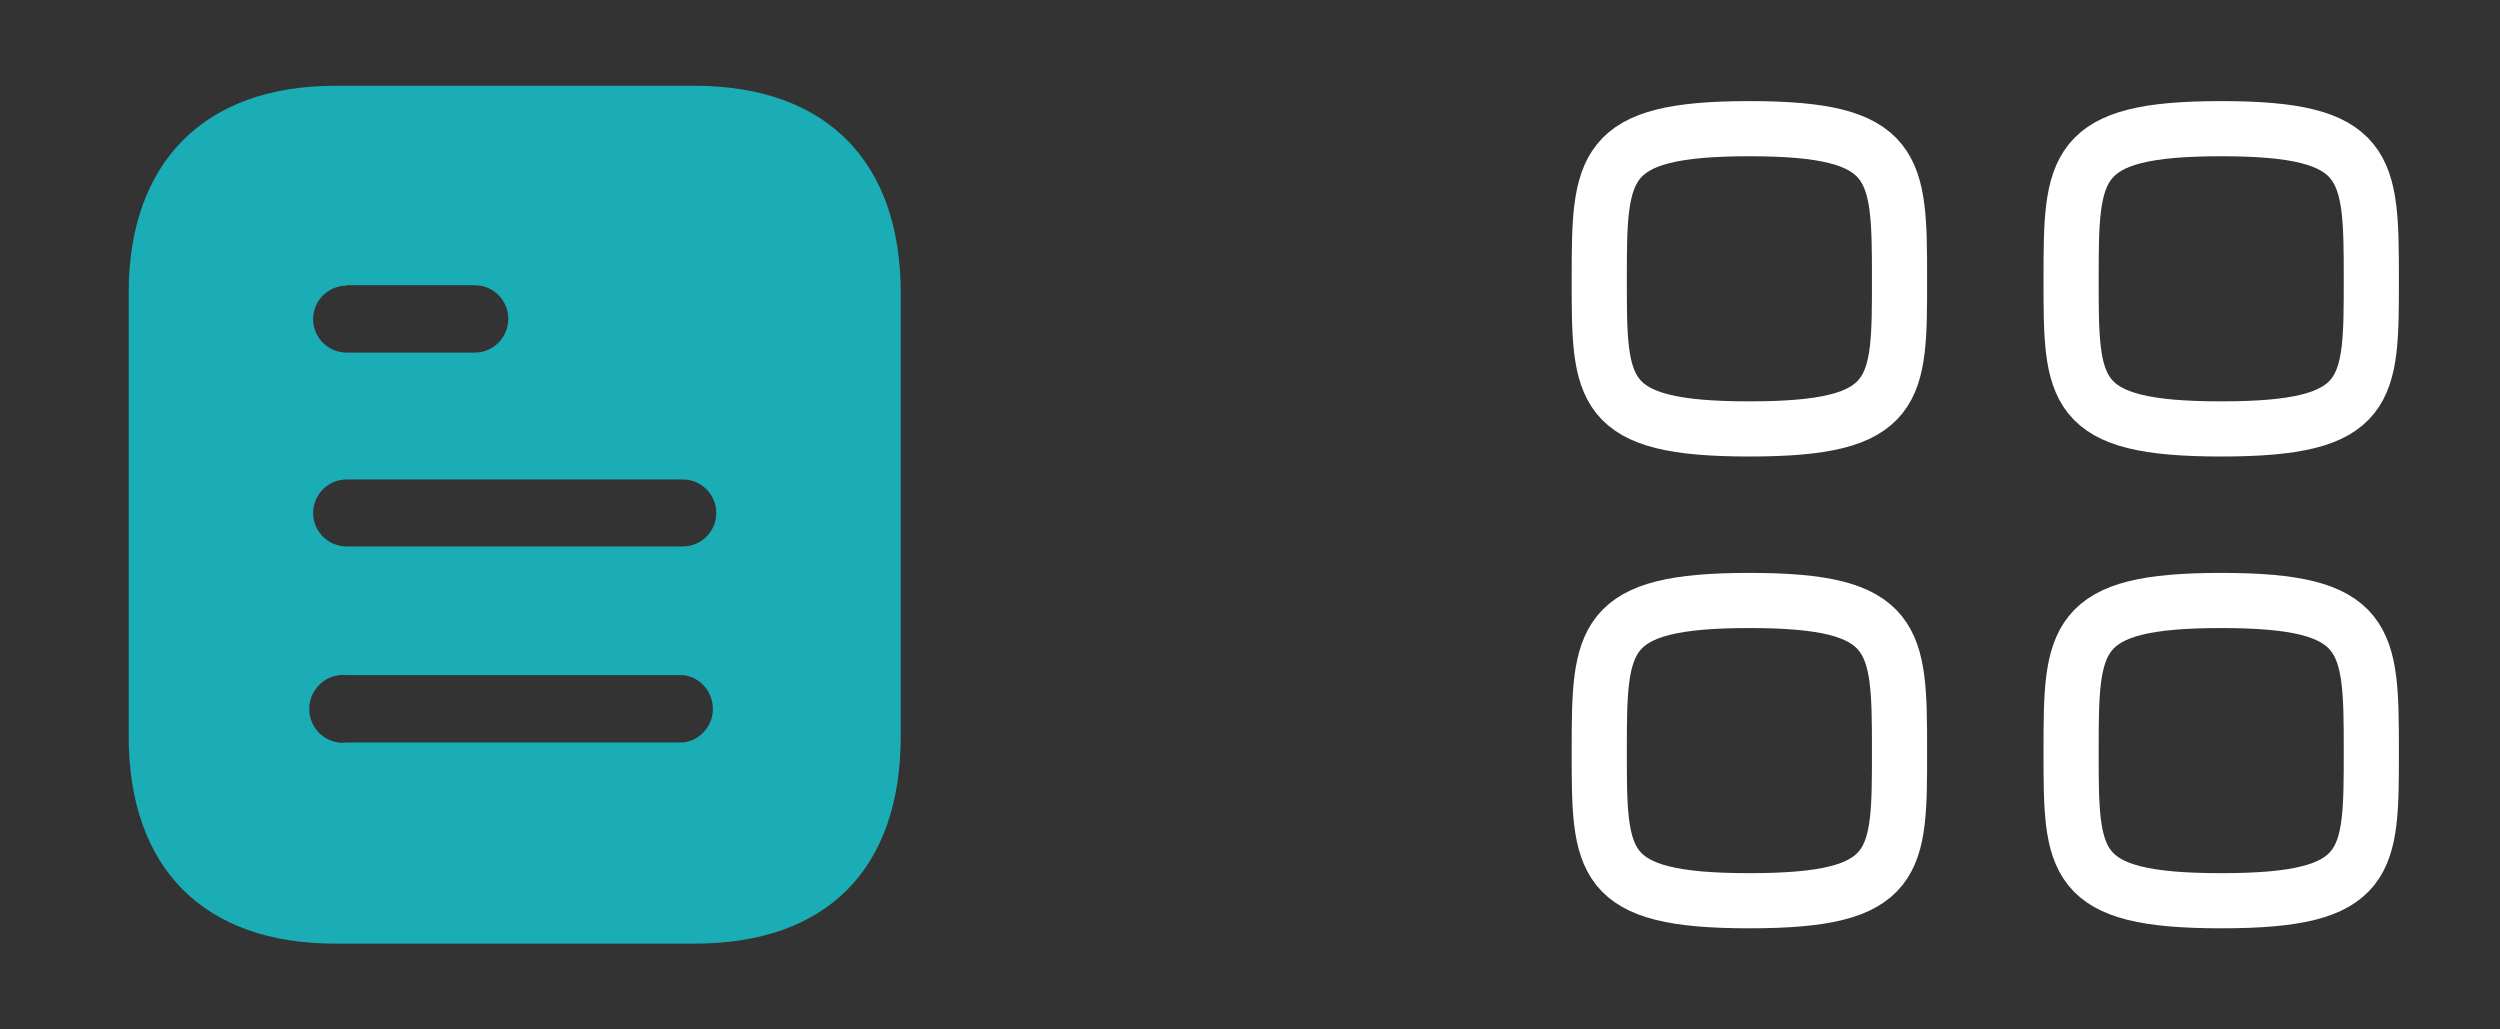 <svg width="68" height="28" viewBox="0 0 68 28" fill="none" xmlns="http://www.w3.org/2000/svg">
<rect x="0" y="0" width="68" height="28" fill="#333333" stroke="none"/>
<path fill-rule="evenodd" clip-rule="evenodd" d="M9.112 2.333H18.89C22.493 2.333 24.5 4.41 24.5 7.968V20.02C24.5 23.637 22.493 25.667 18.89 25.667H9.112C5.565 25.667 3.5 23.637 3.5 20.02V7.968C3.5 4.41 5.565 2.333 9.112 2.333ZM9.427 7.77V7.758H12.914C13.417 7.758 13.825 8.167 13.825 8.667C13.825 9.182 13.417 9.59 12.914 9.59H9.427C8.924 9.59 8.517 9.182 8.517 8.68C8.517 8.178 8.924 7.77 9.427 7.77ZM9.427 14.863H18.573C19.075 14.863 19.483 14.455 19.483 13.953C19.483 13.452 19.075 13.042 18.573 13.042H9.427C8.924 13.042 8.517 13.452 8.517 13.953C8.517 14.455 8.924 14.863 9.427 14.863ZM9.427 20.195H18.573C19.039 20.148 19.39 19.75 19.39 19.285C19.39 18.807 19.039 18.41 18.573 18.363H9.427C9.077 18.328 8.738 18.492 8.552 18.795C8.365 19.087 8.365 19.472 8.552 19.775C8.738 20.067 9.077 20.242 9.427 20.195Z" fill="#1AADB6"/>
<path fill-rule="evenodd" clip-rule="evenodd" d="M43.5 7.583C43.5 4.521 43.533 3.5 47.583 3.5C51.634 3.5 51.667 4.521 51.667 7.583C51.667 10.646 51.68 11.667 47.583 11.667C43.487 11.667 43.5 10.646 43.5 7.583Z" stroke="white" stroke-width="1.5" stroke-linecap="round" stroke-linejoin="round"/>
<path fill-rule="evenodd" clip-rule="evenodd" d="M56.334 7.583C56.334 4.521 56.366 3.5 60.417 3.5C64.467 3.5 64.5 4.521 64.5 7.583C64.5 10.646 64.513 11.667 60.417 11.667C56.321 11.667 56.334 10.646 56.334 7.583Z" stroke="white" stroke-width="1.5" stroke-linecap="round" stroke-linejoin="round"/>
<path fill-rule="evenodd" clip-rule="evenodd" d="M43.5 20.417C43.5 17.354 43.533 16.333 47.583 16.333C51.634 16.333 51.667 17.354 51.667 20.417C51.667 23.479 51.68 24.5 47.583 24.5C43.487 24.5 43.5 23.479 43.5 20.417Z" stroke="white" stroke-width="1.5" stroke-linecap="round" stroke-linejoin="round"/>
<path fill-rule="evenodd" clip-rule="evenodd" d="M56.334 20.417C56.334 17.354 56.366 16.333 60.417 16.333C64.467 16.333 64.5 17.354 64.5 20.417C64.5 23.479 64.513 24.5 60.417 24.5C56.321 24.5 56.334 23.479 56.334 20.417Z" stroke="white" stroke-width="1.5" stroke-linecap="round" stroke-linejoin="round"/>
</svg>

